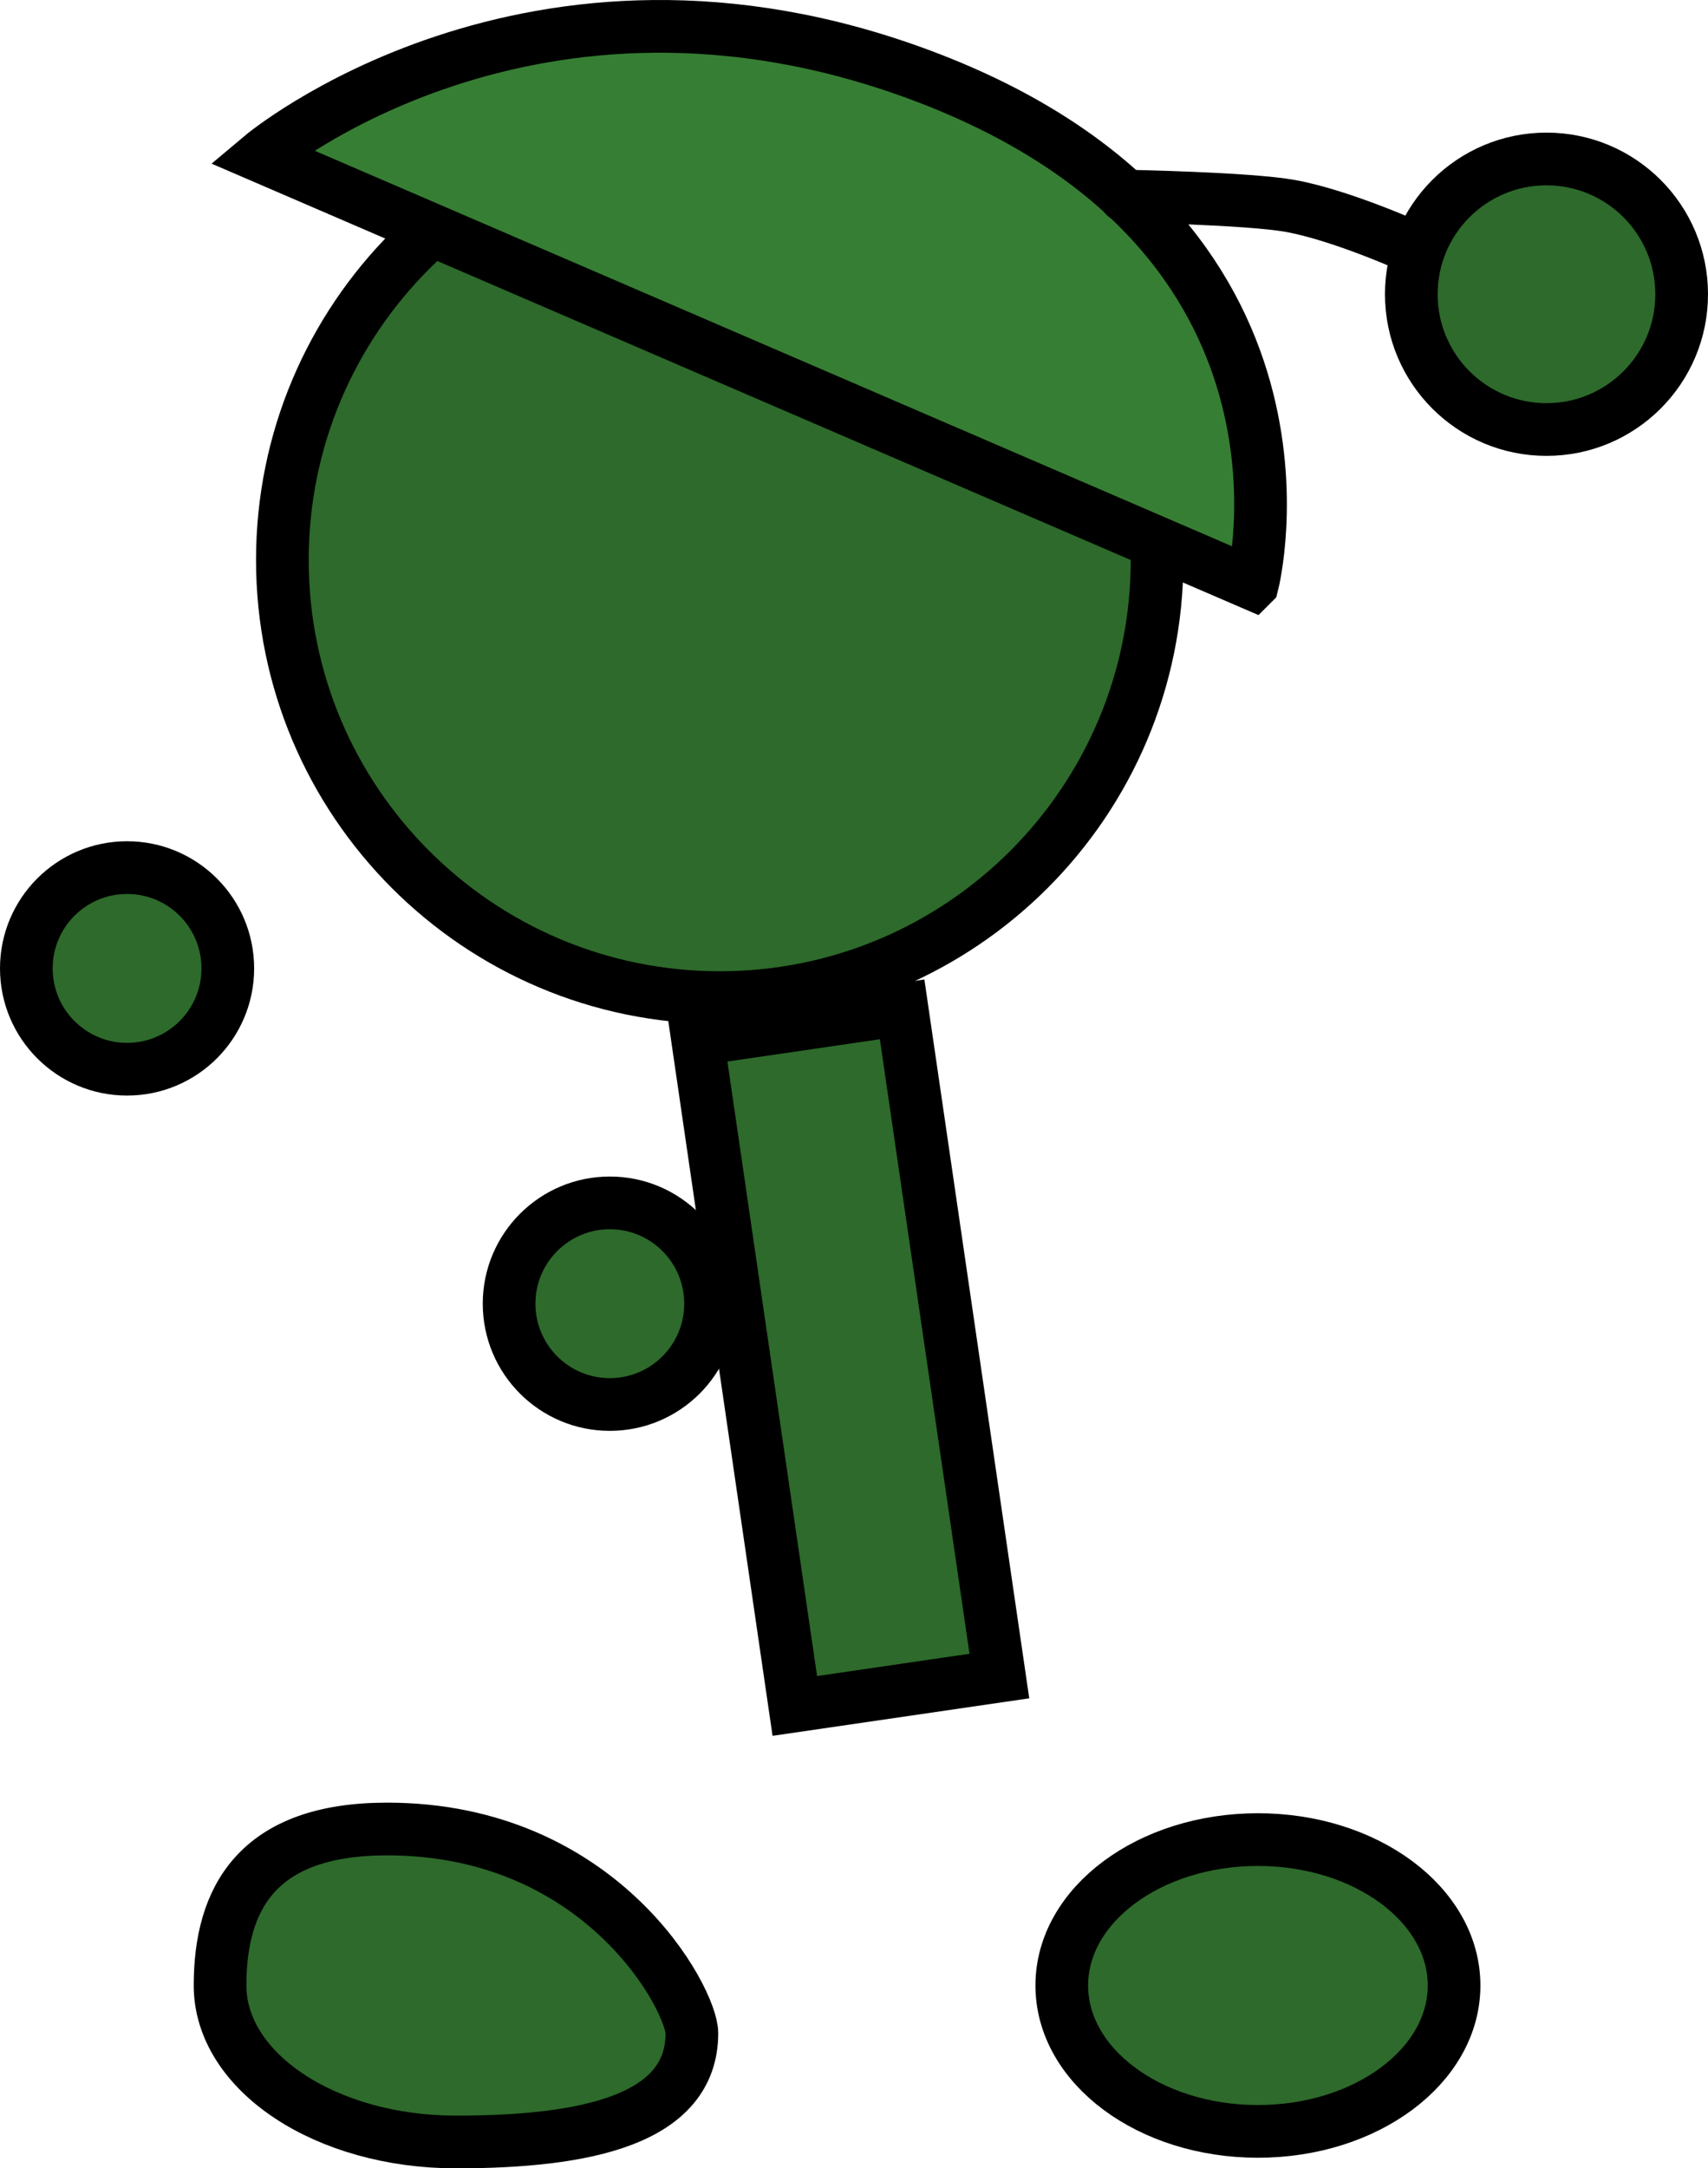 <svg version="1.1" xmlns="http://www.w3.org/2000/svg" xmlns:xlink="http://www.w3.org/1999/xlink" width="64.855" height="82.275" viewBox="0,0,64.855,82.275"><g transform="translate(-205.439,-144.81)"><g data-paper-data="{&quot;isPaintingLayer&quot;:true}" fill-rule="nonzero" stroke="#000000" stroke-width="2" stroke-linejoin="miter" stroke-miterlimit="10" stroke-dasharray="" stroke-dashoffset="0" style="mix-blend-mode: normal"><path d="M232.768,182.663c-9.172,0 -16.607,-7.435 -16.607,-16.607c0,-9.172 7.435,-16.607 16.607,-16.607c9.172,0 16.607,7.435 16.607,16.607c0,9.172 -7.435,16.607 -16.607,16.607z" data-paper-data="{&quot;index&quot;:null}" fill="#2d6a2b" stroke-linecap="butt"/><path d="M252.999,166.962l-37.643,-16.22c0,0 10.245,-8.621 25.087,-3.067c15.958,5.972 12.556,19.287 12.556,19.287z" data-paper-data="{&quot;index&quot;:null}" fill="#367e33" stroke-linecap="round"/><path d="M235.619,209.54l-3.693,-25.297l7.768,-1.134l3.693,25.297z" data-paper-data="{&quot;index&quot;:null}" fill="#2d6a2b" stroke-linecap="butt"/><path d="M210.264,185.38c-2.112,0 -3.825,-1.712 -3.825,-3.825c0,-2.112 1.712,-3.825 3.825,-3.825c2.112,0 3.825,1.712 3.825,3.825c0,2.112 -1.712,3.825 -3.825,3.825z" data-paper-data="{&quot;index&quot;:null}" fill="#2d6a2b" stroke-linecap="butt"/><path d="M228.595,198.102c-2.112,0 -3.825,-1.712 -3.825,-3.825c0,-2.112 1.712,-3.825 3.825,-3.825c2.112,0 3.825,1.712 3.825,3.825c0,2.112 -1.712,3.825 -3.825,3.825z" data-paper-data="{&quot;index&quot;:null}" fill="#2d6a2b" stroke-linecap="butt"/><path d="M231.711,221.958c0,3.28 -4.011,4.127 -8.958,4.127c-4.947,0 -8.958,-2.659 -8.958,-5.938c0,-3.28 1.394,-5.938 6.341,-5.938c8.168,0 11.575,6.483 11.575,7.75z" data-paper-data="{&quot;index&quot;:null}" fill="#2d6a2b" stroke-linecap="butt"/><path d="M260.652,220.147c0,3.057 -3.335,5.536 -7.448,5.536c-4.113,0 -7.448,-2.478 -7.448,-5.536c0,-3.057 3.335,-5.536 7.448,-5.536c4.113,0 7.448,2.478 7.448,5.536z" data-paper-data="{&quot;index&quot;:null}" fill="#2d6a2b" stroke-linecap="butt"/><path d="M248.158,152.251c0,0 4.694,0.085 6.282,0.374c2.005,0.364 4.789,1.639 4.789,1.639" data-paper-data="{&quot;index&quot;:null}" fill="none" stroke-linecap="round"/><path d="M264.161,161.108c-2.835,0 -5.133,-2.298 -5.133,-5.133c0,-2.835 2.298,-5.133 5.133,-5.133c2.835,0 5.133,2.298 5.133,5.133c0,2.835 -2.298,5.133 -5.133,5.133z" data-paper-data="{&quot;index&quot;:null}" fill="#2d6a2b" stroke-linecap="butt"/></g></g></svg>